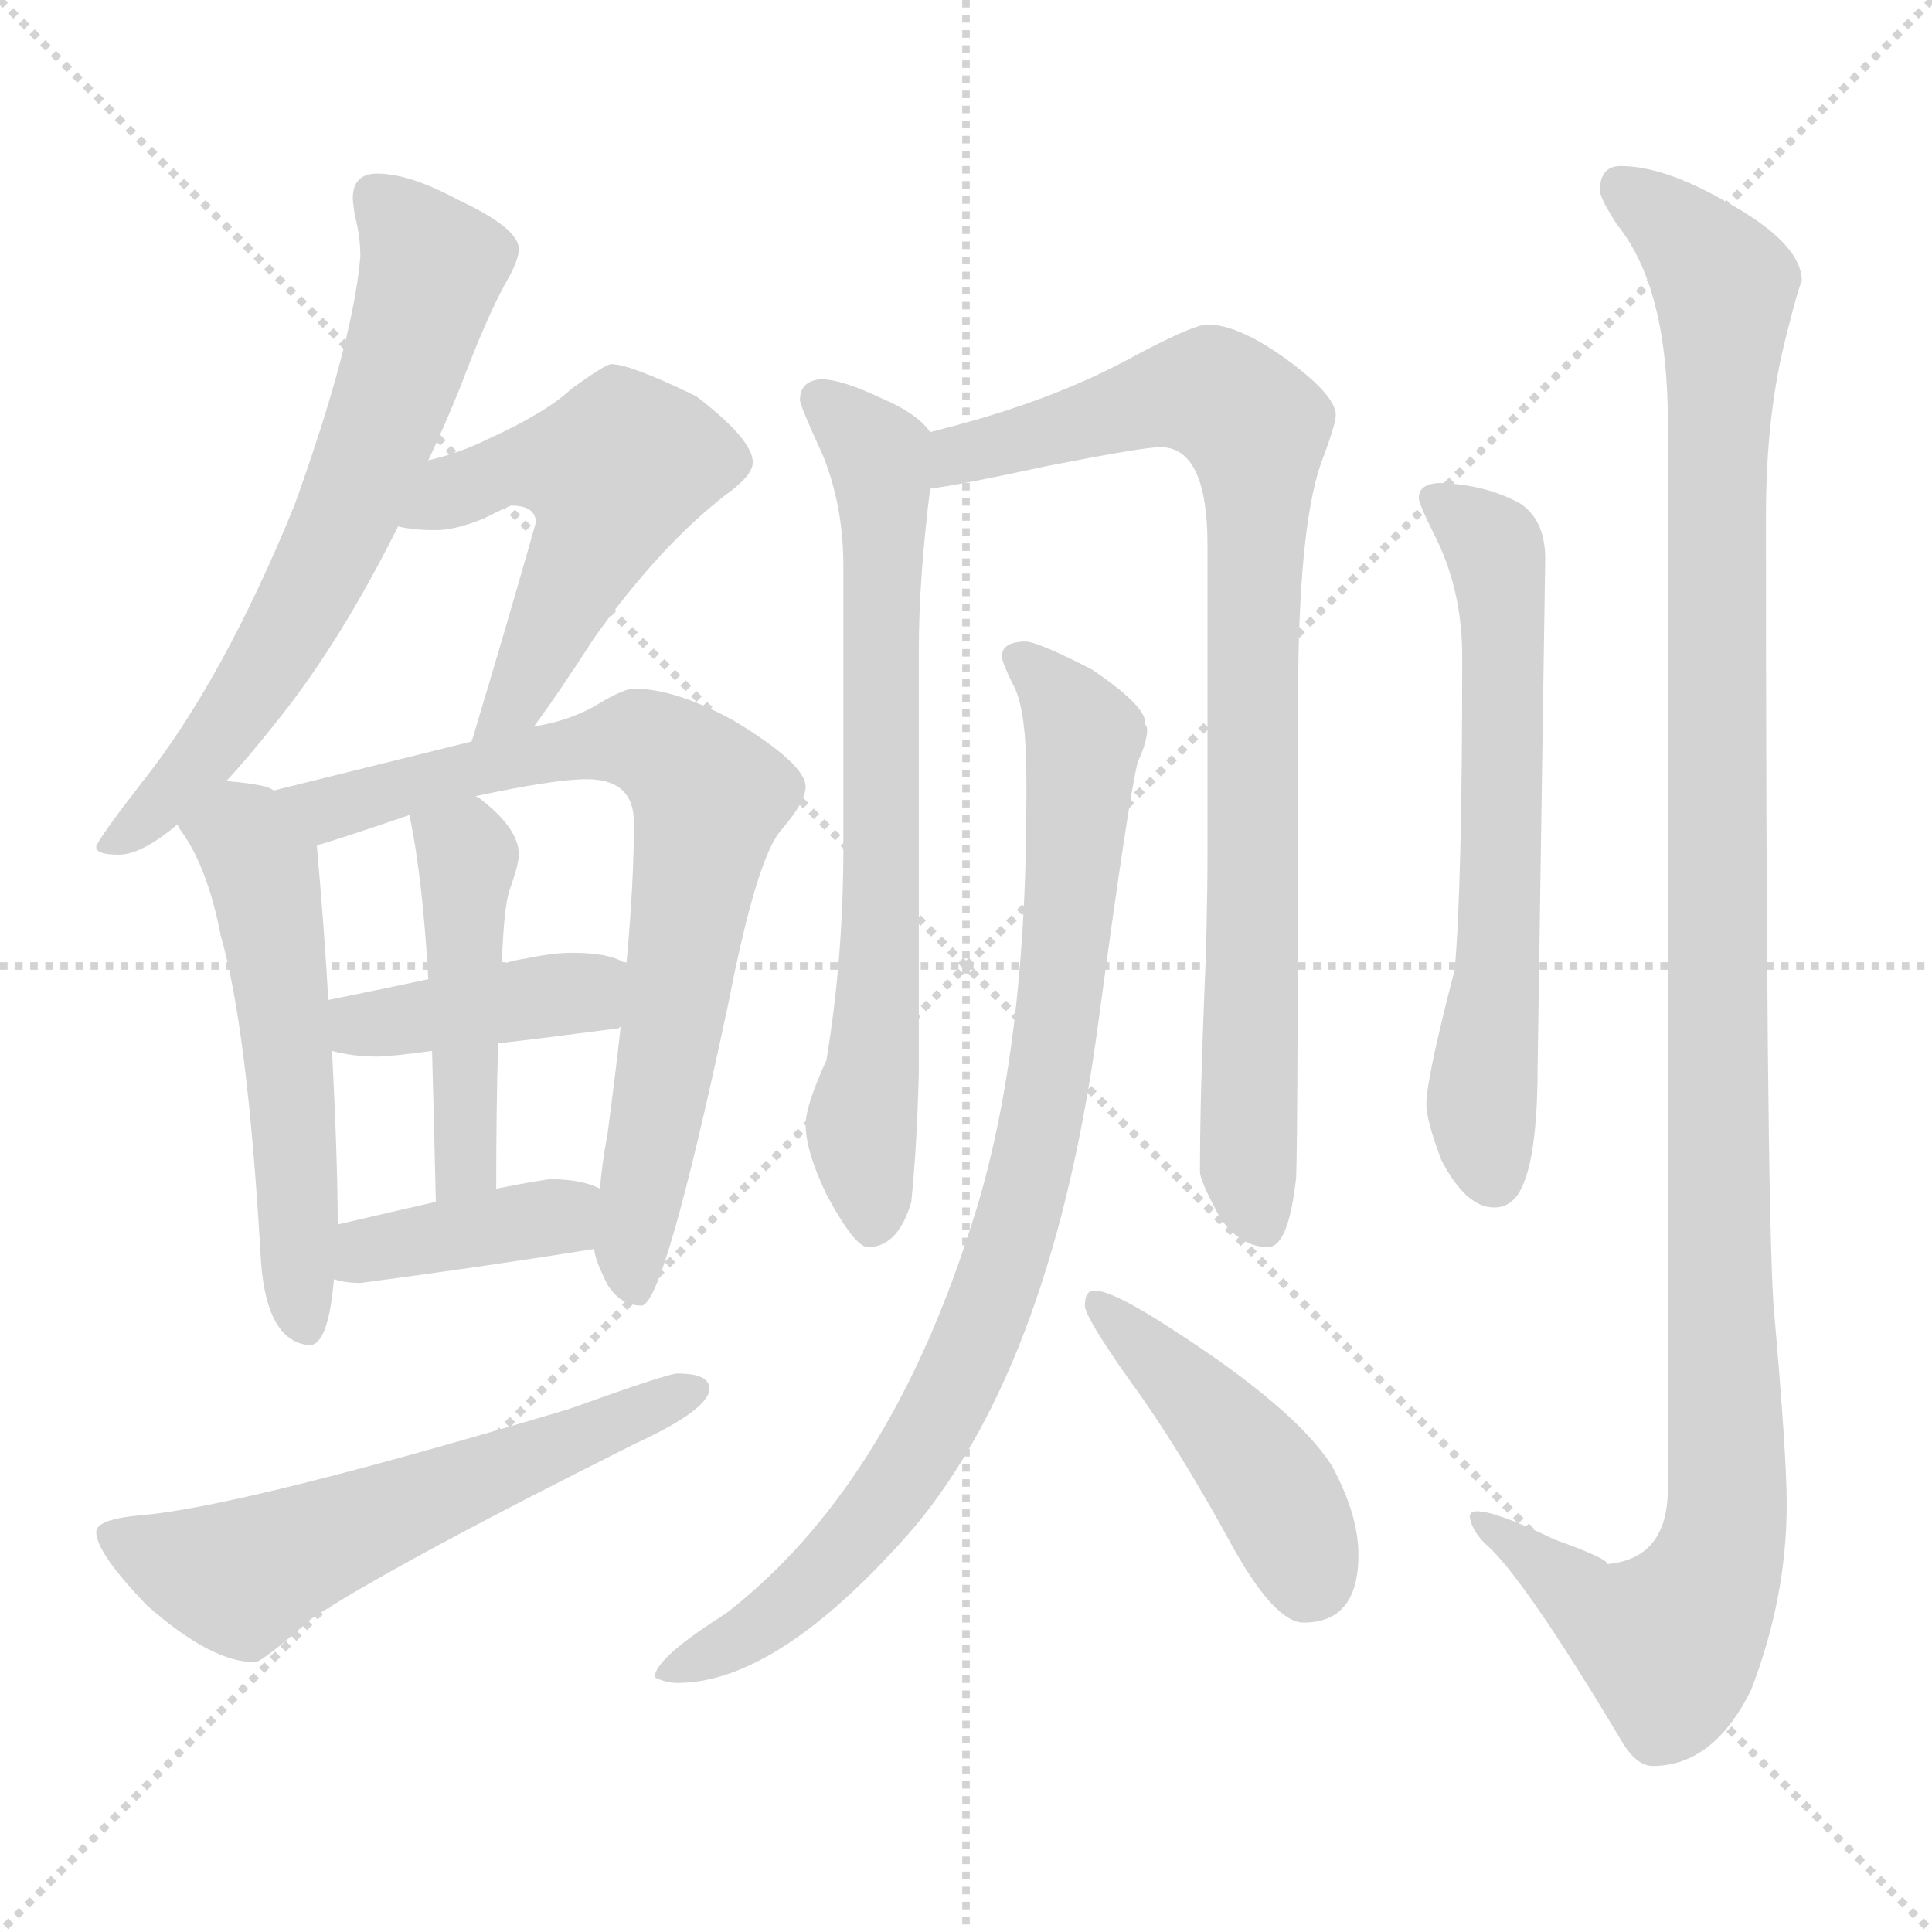 <svg xmlns="http://www.w3.org/2000/svg" version="1.1" viewBox="0 0 1024 1024">
  <g stroke="lightgray" stroke-dasharray="1,1" stroke-width="1" transform="scale(4, 4)">
    <line x1="0" y1="0" x2="256" y2="256" />
    <line x1="256" y1="0" x2="0" y2="256" />
    <line x1="128" y1="0" x2="128" y2="256" />
    <line x1="0" y1="128" x2="256" y2="128" />
  </g>
  <g transform="scale(1.0, -1.0) translate(0.0, -811.00)">
    <style type="text/css">
      
        @keyframes keyframes0 {
          from {
            stroke: blue;
            stroke-dashoffset: 663;
            stroke-width: 128;
          }
          68% {
            animation-timing-function: step-end;
            stroke: blue;
            stroke-dashoffset: 0;
            stroke-width: 128;
          }
          to {
            stroke: black;
            stroke-width: 1024;
          }
        }
        #make-me-a-hanzi-animation-0 {
          animation: keyframes0 0.79s both;
          animation-delay: 0s;
          animation-timing-function: linear;
        }
      
        @keyframes keyframes1 {
          from {
            stroke: blue;
            stroke-dashoffset: 527;
            stroke-width: 128;
          }
          63% {
            animation-timing-function: step-end;
            stroke: blue;
            stroke-dashoffset: 0;
            stroke-width: 128;
          }
          to {
            stroke: black;
            stroke-width: 1024;
          }
        }
        #make-me-a-hanzi-animation-1 {
          animation: keyframes1 0.679s both;
          animation-delay: 0.79s;
          animation-timing-function: linear;
        }
      
        @keyframes keyframes2 {
          from {
            stroke: blue;
            stroke-dashoffset: 549;
            stroke-width: 128;
          }
          64% {
            animation-timing-function: step-end;
            stroke: blue;
            stroke-dashoffset: 0;
            stroke-width: 128;
          }
          to {
            stroke: black;
            stroke-width: 1024;
          }
        }
        #make-me-a-hanzi-animation-2 {
          animation: keyframes2 0.697s both;
          animation-delay: 1.468s;
          animation-timing-function: linear;
        }
      
        @keyframes keyframes3 {
          from {
            stroke: blue;
            stroke-dashoffset: 761;
            stroke-width: 128;
          }
          71% {
            animation-timing-function: step-end;
            stroke: blue;
            stroke-dashoffset: 0;
            stroke-width: 128;
          }
          to {
            stroke: black;
            stroke-width: 1024;
          }
        }
        #make-me-a-hanzi-animation-3 {
          animation: keyframes3 0.869s both;
          animation-delay: 2.165s;
          animation-timing-function: linear;
        }
      
        @keyframes keyframes4 {
          from {
            stroke: blue;
            stroke-dashoffset: 405;
            stroke-width: 128;
          }
          57% {
            animation-timing-function: step-end;
            stroke: blue;
            stroke-dashoffset: 0;
            stroke-width: 128;
          }
          to {
            stroke: black;
            stroke-width: 1024;
          }
        }
        #make-me-a-hanzi-animation-4 {
          animation: keyframes4 0.58s both;
          animation-delay: 3.035s;
          animation-timing-function: linear;
        }
      
        @keyframes keyframes5 {
          from {
            stroke: blue;
            stroke-dashoffset: 464;
            stroke-width: 128;
          }
          60% {
            animation-timing-function: step-end;
            stroke: blue;
            stroke-dashoffset: 0;
            stroke-width: 128;
          }
          to {
            stroke: black;
            stroke-width: 1024;
          }
        }
        #make-me-a-hanzi-animation-5 {
          animation: keyframes5 0.628s both;
          animation-delay: 3.614s;
          animation-timing-function: linear;
        }
      
        @keyframes keyframes6 {
          from {
            stroke: blue;
            stroke-dashoffset: 388;
            stroke-width: 128;
          }
          56% {
            animation-timing-function: step-end;
            stroke: blue;
            stroke-dashoffset: 0;
            stroke-width: 128;
          }
          to {
            stroke: black;
            stroke-width: 1024;
          }
        }
        #make-me-a-hanzi-animation-6 {
          animation: keyframes6 0.566s both;
          animation-delay: 4.242s;
          animation-timing-function: linear;
        }
      
        @keyframes keyframes7 {
          from {
            stroke: blue;
            stroke-dashoffset: 589;
            stroke-width: 128;
          }
          66% {
            animation-timing-function: step-end;
            stroke: blue;
            stroke-dashoffset: 0;
            stroke-width: 128;
          }
          to {
            stroke: black;
            stroke-width: 1024;
          }
        }
        #make-me-a-hanzi-animation-7 {
          animation: keyframes7 0.729s both;
          animation-delay: 4.807s;
          animation-timing-function: linear;
        }
      
        @keyframes keyframes8 {
          from {
            stroke: blue;
            stroke-dashoffset: 707;
            stroke-width: 128;
          }
          70% {
            animation-timing-function: step-end;
            stroke: blue;
            stroke-dashoffset: 0;
            stroke-width: 128;
          }
          to {
            stroke: black;
            stroke-width: 1024;
          }
        }
        #make-me-a-hanzi-animation-8 {
          animation: keyframes8 0.825s both;
          animation-delay: 5.537s;
          animation-timing-function: linear;
        }
      
        @keyframes keyframes9 {
          from {
            stroke: blue;
            stroke-dashoffset: 862;
            stroke-width: 128;
          }
          74% {
            animation-timing-function: step-end;
            stroke: blue;
            stroke-dashoffset: 0;
            stroke-width: 128;
          }
          to {
            stroke: black;
            stroke-width: 1024;
          }
        }
        #make-me-a-hanzi-animation-9 {
          animation: keyframes9 0.951s both;
          animation-delay: 6.362s;
          animation-timing-function: linear;
        }
      
        @keyframes keyframes10 {
          from {
            stroke: blue;
            stroke-dashoffset: 885;
            stroke-width: 128;
          }
          74% {
            animation-timing-function: step-end;
            stroke: blue;
            stroke-dashoffset: 0;
            stroke-width: 128;
          }
          to {
            stroke: black;
            stroke-width: 1024;
          }
        }
        #make-me-a-hanzi-animation-10 {
          animation: keyframes10 0.97s both;
          animation-delay: 7.314s;
          animation-timing-function: linear;
        }
      
        @keyframes keyframes11 {
          from {
            stroke: blue;
            stroke-dashoffset: 442;
            stroke-width: 128;
          }
          59% {
            animation-timing-function: step-end;
            stroke: blue;
            stroke-dashoffset: 0;
            stroke-width: 128;
          }
          to {
            stroke: black;
            stroke-width: 1024;
          }
        }
        #make-me-a-hanzi-animation-11 {
          animation: keyframes11 0.61s both;
          animation-delay: 8.284s;
          animation-timing-function: linear;
        }
      
        @keyframes keyframes12 {
          from {
            stroke: blue;
            stroke-dashoffset: 631;
            stroke-width: 128;
          }
          67% {
            animation-timing-function: step-end;
            stroke: blue;
            stroke-dashoffset: 0;
            stroke-width: 128;
          }
          to {
            stroke: black;
            stroke-width: 1024;
          }
        }
        #make-me-a-hanzi-animation-12 {
          animation: keyframes12 0.764s both;
          animation-delay: 8.894s;
          animation-timing-function: linear;
        }
      
        @keyframes keyframes13 {
          from {
            stroke: blue;
            stroke-dashoffset: 1181;
            stroke-width: 128;
          }
          79% {
            animation-timing-function: step-end;
            stroke: blue;
            stroke-dashoffset: 0;
            stroke-width: 128;
          }
          to {
            stroke: black;
            stroke-width: 1024;
          }
        }
        #make-me-a-hanzi-animation-13 {
          animation: keyframes13 1.211s both;
          animation-delay: 9.657s;
          animation-timing-function: linear;
        }
      
    </style>
    
      <path d="M 200 719 Q 187 719 187 706 Q 187 704 188 697 Q 191 686 191 675 Q 187 629 156 543 Q 118 450 75 396 Q 51 365 51 362 Q 51 358 63 358 Q 75 358 94 374 L 120 397 Q 132 410 147 429 Q 180 470 211 532 L 227 567 Q 236 586 244 606 Q 258 643 268 661 Q 275 673 275 679 Q 275 690 243 705 Q 217 719 200 719 Z" fill="lightgray" />
    
      <path d="M 283 426 Q 295 442 315 473 Q 350 522 385 549 Q 399 559 399 566 Q 399 578 369 601 Q 334 618 324 618 Q 321 618 303 605 Q 289 592 258 578 Q 244 571 227 567 C 198 559 181 537 211 532 Q 219 530 231 530 Q 241 530 256 536 Q 270 543 271 543 Q 284 543 284 534 Q 269 481 250 418 C 241 389 265 402 283 426 Z" fill="lightgray" />
    
      <path d="M 94 374 L 95 372 Q 110 352 117 315 Q 131 267 138 148 Q 140 100 164 98 Q 174 98 177 133 L 179 162 Q 179 195 176 254 L 174 281 Q 172 317 168 362 L 168 363 C 166 385 166 385 145 392 Q 144 393 141 394 Q 133 396 120 397 C 90 400 78 399 94 374 Z" fill="lightgray" />
    
      <path d="M 315 149 Q 315 144 322 130 Q 329 119 340 119 Q 352 119 386 279 Q 401 356 414 371 Q 427 386 427 394 Q 427 406 389 429 Q 358 446 336 446 Q 331 446 319 439 Q 303 429 283 426 L 250 418 L 145 392 C 116 385 139 354 168 363 Q 176 365 217 379 L 252 389 Q 294 398 311 398 Q 336 398 336 375 Q 336 343 332 300 L 329 267 Q 326 240 322 210 Q 319 194 318 181 L 315 149 Z" fill="lightgray" />
    
      <path d="M 176 254 Q 187 251 200 251 Q 207 251 229 254 L 264 258 Q 290 261 328 266 L 329 267 C 358 276 358 286 332 300 Q 324 306 303 306 Q 293 306 279 303 Q 272 302 266 300 L 227 292 Q 199 286 174 281 C 145 275 147 261 176 254 Z" fill="lightgray" />
    
      <path d="M 229 254 Q 230 218 231 174 C 232 144 263 151 263 181 Q 263 224 264 258 L 266 300 Q 267 330 270 339 Q 275 353 275 358 Q 275 372 254 388 L 252 389 C 227 406 211 408 217 379 Q 224 346 227 292 L 229 254 Z" fill="lightgray" />
    
      <path d="M 177 133 Q 183 131 191 131 Q 252 139 315 149 C 345 154 346 169 318 181 Q 308 186 292 186 Q 289 186 263 181 L 231 174 Q 209 169 179 162 C 150 155 148 140 177 133 Z" fill="lightgray" />
    
      <path d="M 359 83 Q 354 83 301 64 Q 130 13 76 8 Q 51 6 51 -1 Q 51 -12 78 -40 Q 112 -70 135 -70 Q 139 -70 165 -47 Q 209 -18 337 46 Q 376 64 376 75 Q 376 83 359 83 Z" fill="lightgray" />
    
      <path d="M 435 610 Q 424 609 424 599 Q 424 596 436 570 Q 447 543 447 511 L 447 362 Q 447 303 438 249 Q 427 225 427 215 Q 427 201 438 178 Q 453 150 460 150 Q 476 150 483 174 Q 486 203 487 243 L 487 467 Q 487 504 493 552 C 496 579 496 579 493 582 Q 486 592 467 600 Q 446 610 435 610 Z" fill="lightgray" />
    
      <path d="M 493 552 Q 509 554 555 564 Q 606 574 615 574 Q 640 574 640 522 L 640 359 Q 640 321 638 276 Q 636 226 636 190 Q 636 185 647 165 Q 658 150 672 150 Q 683 150 687 187 Q 688 215 688 439 Q 688 530 700 565 Q 708 586 708 591 Q 708 601 684 619 Q 657 639 640 639 Q 632 639 597 620 Q 554 597 493 582 C 464 574 463 547 493 552 Z" fill="lightgray" />
    
      <path d="M 544 471 Q 531 471 531 463 Q 531 460 538 446 Q 544 433 544 398 L 544 387 Q 544 249 514 159 Q 470 22 385 -44 Q 347 -68 347 -78 Q 353 -81 359 -81 Q 413 -81 485 2 Q 558 90 582 268 Q 598 387 603 407 Q 608 418 608 424 Q 608 426 607 427 L 607 428 Q 607 437 579 456 Q 552 470 544 471 Z" fill="lightgray" />
    
      <path d="M 580 127 Q 575 127 575 119 Q 575 113 599 79 Q 624 45 654 -10 Q 676 -49 691 -49 Q 720 -49 720 -13 Q 720 8 706 34 Q 687 64 622 106 Q 590 127 580 127 Z" fill="lightgray" />
    
      <path d="M 764 555 Q 752 555 752 547 Q 752 544 760 528 Q 775 499 775 463 Q 775 341 771 297 Q 756 239 756 226 Q 756 217 764 196 Q 777 171 792 171 Q 803 171 808 185 Q 815 203 815 247 L 819 515 Q 819 535 806 544 Q 788 554 764 555 Z" fill="lightgray" />
    
      <path d="M 859 723 Q 848 723 848 710 Q 848 706 857 692 Q 884 659 884 587 L 884 22 Q 884 -15 852 -18 Q 852 -15 824 -5 Q 793 10 783 10 Q 779 10 779 7 Q 780 0 787 -7 Q 807 -24 859 -111 Q 867 -125 876 -125 Q 908 -125 928 -85 Q 947 -36 947 14 Q 947 40 940 119 Q 936 182 936 538 Q 936 592 947 634 Q 953 658 955 662 Q 955 682 915 704 Q 882 723 859 723 Z" fill="lightgray" />
    
    
      <clipPath id="make-me-a-hanzi-clip-0">
        <path d="M 200 719 Q 187 719 187 706 Q 187 704 188 697 Q 191 686 191 675 Q 187 629 156 543 Q 118 450 75 396 Q 51 365 51 362 Q 51 358 63 358 Q 75 358 94 374 L 120 397 Q 132 410 147 429 Q 180 470 211 532 L 227 567 Q 236 586 244 606 Q 258 643 268 661 Q 275 673 275 679 Q 275 690 243 705 Q 217 719 200 719 Z" />
      </clipPath>
      <path clip-path="url(#make-me-a-hanzi-clip-0)" d="M 198 708 L 229 669 L 198 573 L 142 458 L 97 397 L 58 362" fill="none" id="make-me-a-hanzi-animation-0" stroke-dasharray="535 1070" stroke-linecap="round" />
    
      <clipPath id="make-me-a-hanzi-clip-1">
        <path d="M 283 426 Q 295 442 315 473 Q 350 522 385 549 Q 399 559 399 566 Q 399 578 369 601 Q 334 618 324 618 Q 321 618 303 605 Q 289 592 258 578 Q 244 571 227 567 C 198 559 181 537 211 532 Q 219 530 231 530 Q 241 530 256 536 Q 270 543 271 543 Q 284 543 284 534 Q 269 481 250 418 C 241 389 265 402 283 426 Z" />
      </clipPath>
      <path clip-path="url(#make-me-a-hanzi-clip-1)" d="M 216 537 L 274 564 L 325 560 L 316 526 L 274 440 L 254 425" fill="none" id="make-me-a-hanzi-animation-1" stroke-dasharray="399 798" stroke-linecap="round" />
    
      <clipPath id="make-me-a-hanzi-clip-2">
        <path d="M 94 374 L 95 372 Q 110 352 117 315 Q 131 267 138 148 Q 140 100 164 98 Q 174 98 177 133 L 179 162 Q 179 195 176 254 L 174 281 Q 172 317 168 362 L 168 363 C 166 385 166 385 145 392 Q 144 393 141 394 Q 133 396 120 397 C 90 400 78 399 94 374 Z" />
      </clipPath>
      <path clip-path="url(#make-me-a-hanzi-clip-2)" d="M 100 376 L 130 366 L 142 338 L 162 108" fill="none" id="make-me-a-hanzi-animation-2" stroke-dasharray="421 842" stroke-linecap="round" />
    
      <clipPath id="make-me-a-hanzi-clip-3">
        <path d="M 315 149 Q 315 144 322 130 Q 329 119 340 119 Q 352 119 386 279 Q 401 356 414 371 Q 427 386 427 394 Q 427 406 389 429 Q 358 446 336 446 Q 331 446 319 439 Q 303 429 283 426 L 250 418 L 145 392 C 116 385 139 354 168 363 Q 176 365 217 379 L 252 389 Q 294 398 311 398 Q 336 398 336 375 Q 336 343 332 300 L 329 267 Q 326 240 322 210 Q 319 194 318 181 L 315 149 Z" />
      </clipPath>
      <path clip-path="url(#make-me-a-hanzi-clip-3)" d="M 153 391 L 175 382 L 246 403 L 339 419 L 376 389 L 335 150 L 337 127" fill="none" id="make-me-a-hanzi-animation-3" stroke-dasharray="633 1266" stroke-linecap="round" />
    
      <clipPath id="make-me-a-hanzi-clip-4">
        <path d="M 176 254 Q 187 251 200 251 Q 207 251 229 254 L 264 258 Q 290 261 328 266 L 329 267 C 358 276 358 286 332 300 Q 324 306 303 306 Q 293 306 279 303 Q 272 302 266 300 L 227 292 Q 199 286 174 281 C 145 275 147 261 176 254 Z" />
      </clipPath>
      <path clip-path="url(#make-me-a-hanzi-clip-4)" d="M 182 275 L 192 268 L 218 270 L 310 285 L 324 295" fill="none" id="make-me-a-hanzi-animation-4" stroke-dasharray="277 554" stroke-linecap="round" />
    
      <clipPath id="make-me-a-hanzi-clip-5">
        <path d="M 229 254 Q 230 218 231 174 C 232 144 263 151 263 181 Q 263 224 264 258 L 266 300 Q 267 330 270 339 Q 275 353 275 358 Q 275 372 254 388 L 252 389 C 227 406 211 408 217 379 Q 224 346 227 292 L 229 254 Z" />
      </clipPath>
      <path clip-path="url(#make-me-a-hanzi-clip-5)" d="M 225 374 L 248 358 L 248 206 L 235 181" fill="none" id="make-me-a-hanzi-animation-5" stroke-dasharray="336 672" stroke-linecap="round" />
    
      <clipPath id="make-me-a-hanzi-clip-6">
        <path d="M 177 133 Q 183 131 191 131 Q 252 139 315 149 C 345 154 346 169 318 181 Q 308 186 292 186 Q 289 186 263 181 L 231 174 Q 209 169 179 162 C 150 155 148 140 177 133 Z" />
      </clipPath>
      <path clip-path="url(#make-me-a-hanzi-clip-6)" d="M 185 140 L 204 151 L 289 164 L 310 176" fill="none" id="make-me-a-hanzi-animation-6" stroke-dasharray="260 520" stroke-linecap="round" />
    
      <clipPath id="make-me-a-hanzi-clip-7">
        <path d="M 359 83 Q 354 83 301 64 Q 130 13 76 8 Q 51 6 51 -1 Q 51 -12 78 -40 Q 112 -70 135 -70 Q 139 -70 165 -47 Q 209 -18 337 46 Q 376 64 376 75 Q 376 83 359 83 Z" />
      </clipPath>
      <path clip-path="url(#make-me-a-hanzi-clip-7)" d="M 59 -3 L 88 -16 L 132 -24 L 369 74" fill="none" id="make-me-a-hanzi-animation-7" stroke-dasharray="461 922" stroke-linecap="round" />
    
      <clipPath id="make-me-a-hanzi-clip-8">
        <path d="M 435 610 Q 424 609 424 599 Q 424 596 436 570 Q 447 543 447 511 L 447 362 Q 447 303 438 249 Q 427 225 427 215 Q 427 201 438 178 Q 453 150 460 150 Q 476 150 483 174 Q 486 203 487 243 L 487 467 Q 487 504 493 552 C 496 579 496 579 493 582 Q 486 592 467 600 Q 446 610 435 610 Z" />
      </clipPath>
      <path clip-path="url(#make-me-a-hanzi-clip-8)" d="M 436 598 L 465 570 L 469 547 L 466 295 L 456 213 L 462 161" fill="none" id="make-me-a-hanzi-animation-8" stroke-dasharray="579 1158" stroke-linecap="round" />
    
      <clipPath id="make-me-a-hanzi-clip-9">
        <path d="M 493 552 Q 509 554 555 564 Q 606 574 615 574 Q 640 574 640 522 L 640 359 Q 640 321 638 276 Q 636 226 636 190 Q 636 185 647 165 Q 658 150 672 150 Q 683 150 687 187 Q 688 215 688 439 Q 688 530 700 565 Q 708 586 708 591 Q 708 601 684 619 Q 657 639 640 639 Q 632 639 597 620 Q 554 597 493 582 C 464 574 463 547 493 552 Z" />
      </clipPath>
      <path clip-path="url(#make-me-a-hanzi-clip-9)" d="M 497 560 L 509 570 L 619 602 L 642 603 L 666 584 L 661 195 L 668 163" fill="none" id="make-me-a-hanzi-animation-9" stroke-dasharray="734 1468" stroke-linecap="round" />
    
      <clipPath id="make-me-a-hanzi-clip-10">
        <path d="M 544 471 Q 531 471 531 463 Q 531 460 538 446 Q 544 433 544 398 L 544 387 Q 544 249 514 159 Q 470 22 385 -44 Q 347 -68 347 -78 Q 353 -81 359 -81 Q 413 -81 485 2 Q 558 90 582 268 Q 598 387 603 407 Q 608 418 608 424 Q 608 426 607 427 L 607 428 Q 607 437 579 456 Q 552 470 544 471 Z" />
      </clipPath>
      <path clip-path="url(#make-me-a-hanzi-clip-10)" d="M 540 463 L 562 442 L 574 420 L 563 283 L 532 142 L 505 74 L 451 -8 L 393 -58 L 354 -77" fill="none" id="make-me-a-hanzi-animation-10" stroke-dasharray="757 1514" stroke-linecap="round" />
    
      <clipPath id="make-me-a-hanzi-clip-11">
        <path d="M 580 127 Q 575 127 575 119 Q 575 113 599 79 Q 624 45 654 -10 Q 676 -49 691 -49 Q 720 -49 720 -13 Q 720 8 706 34 Q 687 64 622 106 Q 590 127 580 127 Z" />
      </clipPath>
      <path clip-path="url(#make-me-a-hanzi-clip-11)" d="M 583 120 L 665 35 L 694 -26" fill="none" id="make-me-a-hanzi-animation-11" stroke-dasharray="314 628" stroke-linecap="round" />
    
      <clipPath id="make-me-a-hanzi-clip-12">
        <path d="M 764 555 Q 752 555 752 547 Q 752 544 760 528 Q 775 499 775 463 Q 775 341 771 297 Q 756 239 756 226 Q 756 217 764 196 Q 777 171 792 171 Q 803 171 808 185 Q 815 203 815 247 L 819 515 Q 819 535 806 544 Q 788 554 764 555 Z" />
      </clipPath>
      <path clip-path="url(#make-me-a-hanzi-clip-12)" d="M 761 546 L 791 522 L 795 507 L 795 318 L 785 225 L 791 187" fill="none" id="make-me-a-hanzi-animation-12" stroke-dasharray="503 1006" stroke-linecap="round" />
    
      <clipPath id="make-me-a-hanzi-clip-13">
        <path d="M 859 723 Q 848 723 848 710 Q 848 706 857 692 Q 884 659 884 587 L 884 22 Q 884 -15 852 -18 Q 852 -15 824 -5 Q 793 10 783 10 Q 779 10 779 7 Q 780 0 787 -7 Q 807 -24 859 -111 Q 867 -125 876 -125 Q 908 -125 928 -85 Q 947 -36 947 14 Q 947 40 940 119 Q 936 182 936 538 Q 936 592 947 634 Q 953 658 955 662 Q 955 682 915 704 Q 882 723 859 723 Z" />
      </clipPath>
      <path clip-path="url(#make-me-a-hanzi-clip-13)" d="M 858 712 L 895 684 L 915 653 L 909 485 L 914 -5 L 906 -29 L 885 -60 L 854 -48 L 784 5" fill="none" id="make-me-a-hanzi-animation-13" stroke-dasharray="1053 2106" stroke-linecap="round" />
    
  </g>
</svg>